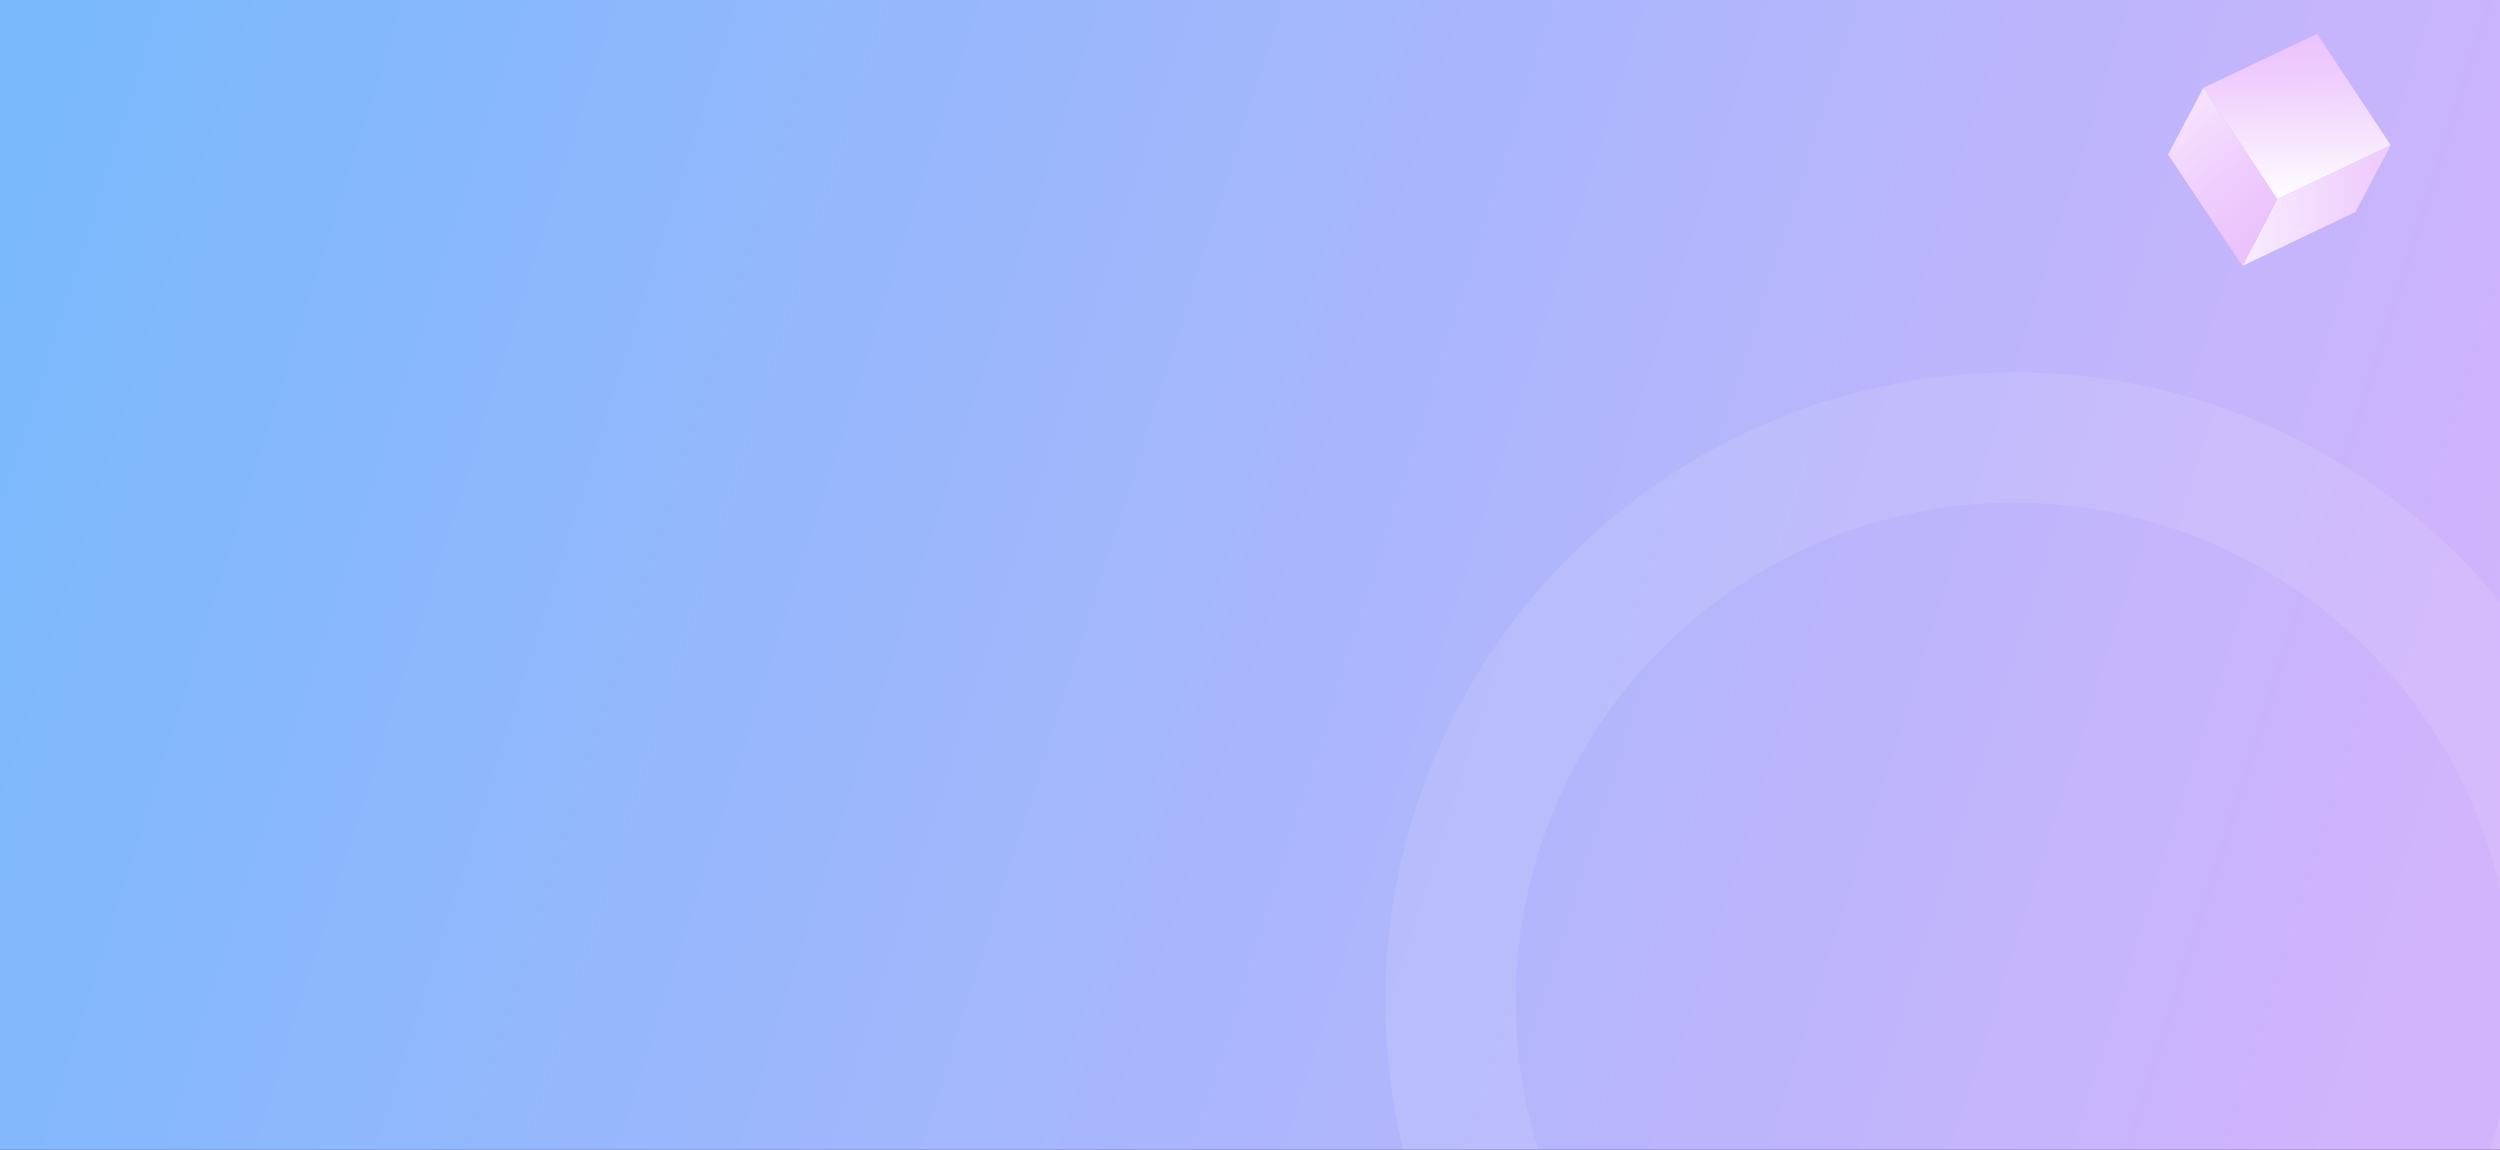 <svg width="1920" height="883" viewBox="0 0 1920 883" fill="none" xmlns="http://www.w3.org/2000/svg">
<rect x="0" y="0" width="1920" height="883" fill="#333333" stroke="none"/>
<rect width="1920" height="883" fill="url(#paint0_linear)"/>
<mask id="mask0" style="mask-type:alpha" maskUnits="userSpaceOnUse" x="0" y="0" width="1920" height="883">
<rect width="1920" height="883" fill="#C4C4C4"/>
</mask>
<g mask="url(#mask0)">
<circle cx="1547" cy="769" r="433" stroke="white" stroke-opacity="0.1" stroke-width="100"/>
</g>
<path d="M1692.25 67.418L1779.47 26L1836.15 111.561L1748.94 152.979L1692.25 67.418Z" fill="url(#paint1_linear)"/>
<path d="M1836.15 111.561L1808.9 162.788L1722.23 204.206L1748.94 152.979L1836.15 111.561Z" fill="url(#paint2_linear)"/>
<path d="M1748.94 152.979L1722.23 204.206L1665 118.646L1692.25 67.418L1748.94 152.979Z" fill="url(#paint3_linear)"/>
<defs>
<linearGradient id="paint0_linear" x1="-5.28367e-06" y1="209.304" x2="1862.32" y2="797.146" gradientUnits="userSpaceOnUse">
<stop stop-color="#7AB9FC"/>
<stop offset="1" stop-color="#D2B4FC"/>
</linearGradient>
<linearGradient id="paint1_linear" x1="1765.03" y1="152.513" x2="1763.17" y2="26.181" gradientUnits="userSpaceOnUse">
<stop stop-color="white"/>
<stop offset="0.281" stop-color="#F8EAFE"/>
<stop offset="0.738" stop-color="#EFCDFD"/>
<stop offset="1" stop-color="#EBC2FC"/>
</linearGradient>
<linearGradient id="paint2_linear" x1="1673.36" y1="159.416" x2="1873.91" y2="156.468" gradientUnits="userSpaceOnUse">
<stop stop-color="white"/>
<stop offset="0.281" stop-color="#F8EAFE"/>
<stop offset="0.738" stop-color="#EFCDFD"/>
<stop offset="1" stop-color="#EBC2FC"/>
</linearGradient>
<linearGradient id="paint3_linear" x1="1619.22" y1="34.412" x2="1741.37" y2="175.231" gradientUnits="userSpaceOnUse">
<stop stop-color="white"/>
<stop offset="0.281" stop-color="#F8EAFE"/>
<stop offset="0.738" stop-color="#EFCDFD"/>
<stop offset="1" stop-color="#EBC2FC"/>
</linearGradient>
</defs>
</svg>
